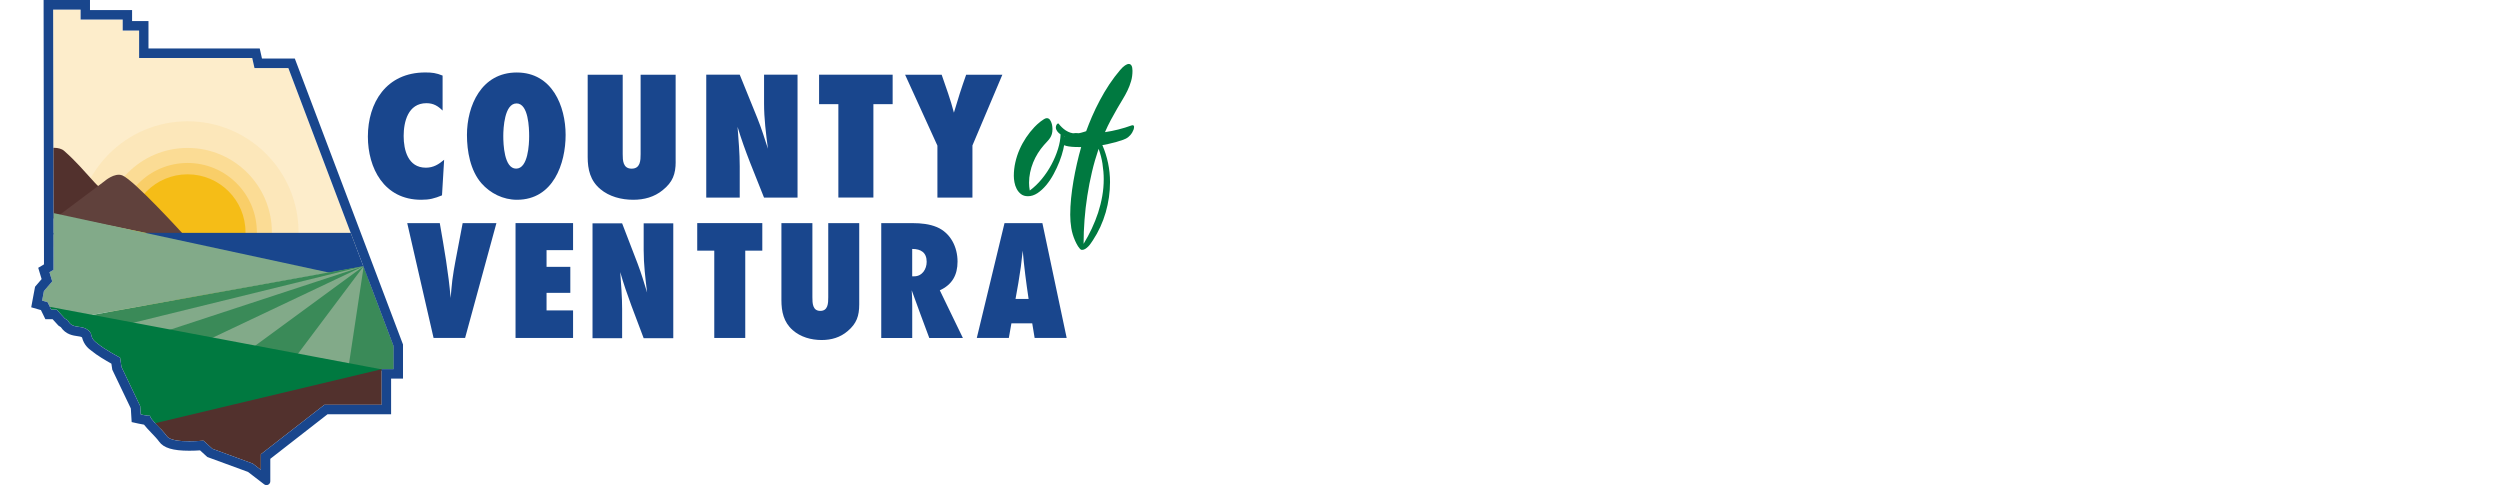 <?xml version="1.0" encoding="UTF-8"?>
<svg id="Layer_1" data-name="Layer 1" xmlns="http://www.w3.org/2000/svg" xmlns:xlink="http://www.w3.org/1999/xlink" viewBox="0 0 728.71 141.43">
  <defs>
    <style>
      .cls-1 {
        fill: #fdedcb;
      }

      .cls-2 {
        fill: #82aa89;
      }

      .cls-3 {
        fill: #52312d;
      }

      .cls-4 {
        fill: #19468d;
      }

      .cls-5 {
        fill: #fbdc95;
      }

      .cls-6 {
        fill: none;
      }

      .cls-7 {
        fill: #007940;
      }

      .cls-8 {
        fill: #3a8a58;
      }

      .cls-9 {
        fill: #60413c;
      }

      .cls-10 {
        fill: #fce7ba;
      }

      .cls-11 {
        fill: #f5bd17;
      }

      .cls-12 {
        fill: #f9ce68;
      }

      .cls-13 {
        clip-path: url(#clippath);
      }
    </style>
    <clipPath id="clippath">
      <path class="cls-6" d="M15.49,2.77h8v2.93h12.27v3.2h4.79v8h32.97l.66,2.94h9.87l30.68,81.09v6.67h-3.47v10.4h-16.72l-18.5,14.4v4.54l-2.37-1.81-11.77-4.32-2.6-2.37s-9.06.93-10.63-1.28c-1.57-2.21-5.14-5.16-4.91-5.96-.83.03-2.74-.4-2.74-.4l-.15-2.42-5.46-11.42-.4-2.71s-4.61-2.41-6.68-4.2c-.37-.29-1.59-.99-1.82-2.83-.38-.67-1.2-1.62-3.03-1.88-1.83-.26-2.84-.33-3.73-1.96l-.9-.58-2.31-2.53h-1.6l-1.08-2.21-1.58-.45.52-2.78,2.42-2.82-.8-2.67,1.18-.7-.11-75.86Z"/>
    </clipPath>
  </defs>
  <g>
    <g>
      <path class="cls-4" d="M135.57,98.51h-9.19l-7.68-33.48h9.49c1.25,7.23,2.56,14.51,3.16,21.83.15-1.76.3-3.46.5-5.22.25-1.86.55-3.71.9-5.52l2.11-11.09h9.84l-9.13,33.48Z"/>
      <path class="cls-4" d="M150.27,98.51v-33.48h16.77v7.88h-7.73v4.87h6.93v7.58h-6.93v5.12h7.73v8.03h-16.77Z"/>
      <path class="cls-4" d="M187.62,98.58c-2.36-6.37-4.97-12.7-6.83-19.27.25,3.56.55,7.18.55,10.74v8.53h-8.63v-33.48h8.63l4.52,11.75c1.05,2.76,1.91,5.62,2.76,8.43-.5-4.12-1-8.18-1-12.35v-7.83h8.63v33.48h-8.63Z"/>
      <path class="cls-4" d="M217.23,73.06v25.45h-9.03v-25.45h-4.97v-8.03h18.97v8.03h-4.97Z"/>
      <path class="cls-4" d="M250.45,88.72c0,3.36-.75,5.57-3.36,7.78-2.16,1.86-4.77,2.61-7.58,2.61-3.06,0-6.17-.85-8.48-2.91-2.61-2.31-3.26-5.37-3.26-8.73v-22.44h9.03v21.63c0,1.71.05,3.96,2.31,3.96s2.31-2.26,2.31-3.96v-21.63h9.03v23.69Z"/>
      <path class="cls-4" d="M270.87,98.51c-1.71-4.62-3.46-9.24-5.12-13.9.1,1.46.15,2.96.15,4.42v9.49h-9.03v-33.48h9.24c2.31,0,4.82.25,6.98,1.16,4.01,1.71,6.02,5.82,6.02,10.04,0,3.92-1.56,6.73-5.17,8.38l6.73,13.9h-9.79ZM266.5,80.54c2.31,0,3.61-2.11,3.61-4.22,0-2.71-1.66-3.76-4.22-3.76v7.98h.6Z"/>
      <path class="cls-4" d="M301.58,98.51l-.7-4.27h-6.07l-.75,4.27h-9.34l8.08-33.48h11.04l7.08,33.48h-9.34ZM299.82,87.12c-.7-4.67-1.31-9.34-1.71-14.05-.2,1.56-.35,3.16-.55,4.72-.45,3.11-.95,6.22-1.55,9.34h3.81Z"/>
    </g>
    <path class="cls-7" d="M330.16,36.49c-.09,0-.21.03-.36.08-1.23.45-2.49.84-3.81,1.17-1.31.33-2.61.59-3.91.78.52-1.21,1.09-2.39,1.71-3.55.62-1.16,1.26-2.3,1.92-3.44.48-.85.98-1.69,1.5-2.52.52-.84.99-1.7,1.42-2.59.43-.89.79-1.81,1.06-2.76.28-.95.41-1.96.41-3.03,0-.67-.1-1.17-.28-1.5-.19-.33-.46-.49-.8-.49-.31,0-.68.15-1.11.44-.43.29-.9.73-1.4,1.32-1.12,1.31-2.17,2.71-3.16,4.19-.98,1.48-1.9,3.02-2.74,4.61-.85,1.59-1.63,3.21-2.34,4.85-.61,1.41-1.16,2.81-1.67,4.19-.27.09-.53.17-.76.24-.27.08-.52.15-.76.22-.2.06-.41.09-.62.13-.3-.02-.61-.05-.91-.05-.25,0-.52.03-.79.07-.26-.04-.52-.1-.76-.18-.47-.16-.91-.37-1.32-.63-.41-.27-.8-.58-1.16-.93-.36-.35-.7-.73-1.01-1.13-.24.02-.43.16-.56.41-.13.26-.19.51-.19.75,0,.38.13.74.38,1.09.25.35.58.66,1,.96-.03,1.3-.28,2.71-.75,4.23-.47,1.52-1.1,3.03-1.89,4.51-.79,1.49-1.73,2.9-2.82,4.23-1.09,1.33-2.26,2.45-3.52,3.37-.14-.79-.21-1.54-.21-2.25,0-1,.1-2,.31-3,.21-1,.5-1.97.88-2.91.38-.94.84-1.84,1.37-2.69.53-.85,1.12-1.64,1.76-2.37.36-.41.7-.79,1.01-1.11.31-.33.58-.66.8-1,.22-.34.4-.71.52-1.13.12-.41.18-.91.18-1.5,0-.1-.02-.33-.05-.67-.03-.35-.11-.7-.23-1.06-.12-.36-.29-.69-.5-.97-.22-.28-.51-.43-.89-.43-.21,0-.47.1-.79.28-.32.19-.65.42-1,.69-.35.27-.68.55-1.01.85-.33.3-.6.57-.8.79-.88.93-1.69,1.95-2.42,3.04-.73,1.1-1.37,2.25-1.9,3.47-.54,1.22-.95,2.48-1.24,3.78-.29,1.3-.44,2.61-.44,3.92,0,.55.06,1.17.18,1.85.12.68.34,1.32.65,1.93.31.6.73,1.11,1.26,1.53.53.41,1.2.62,2.03.62.95,0,1.87-.3,2.77-.89.9-.6,1.74-1.37,2.54-2.32.79-.95,1.52-2.03,2.17-3.24.66-1.21,1.22-2.43,1.7-3.65.47-1.23.85-2.4,1.11-3.52.11-.44.18-.86.25-1.25.37.15.82.28,1.36.36.58.09,1.2.14,1.85.16.66.02,1.24.03,1.76.03-.45,1.55-.86,3.17-1.24,4.84-.38,1.67-.72,3.36-1.01,5.05-.29,1.69-.52,3.37-.69,5.04-.16,1.67-.25,3.27-.25,4.8,0,1.31.1,2.61.31,3.88.21,1.28.59,2.53,1.14,3.75.07.16.18.38.32.67.15.29.31.58.49.87.18.28.37.53.57.75.2.22.39.32.58.32.33,0,.65-.1.96-.28.31-.19.6-.43.88-.71.28-.28.53-.59.75-.92.22-.33.43-.63.62-.91,1.64-2.49,2.88-5.19,3.72-8.1.84-2.92,1.26-5.87,1.26-8.85,0-1.88-.19-3.73-.57-5.54-.38-1.81-.93-3.56-1.66-5.23.43-.07,1.01-.18,1.73-.34.72-.16,1.46-.34,2.21-.54.75-.21,1.45-.43,2.11-.67.66-.24,1.14-.49,1.45-.75.22-.17.44-.38.65-.62.21-.24.39-.5.56-.78.16-.28.29-.55.39-.83.09-.28.14-.54.14-.8,0-.29-.12-.44-.36-.44ZM310.24,39.96c0-.05,0-.09-.01-.14.04.02.07.03.11.04-.04.03-.07.07-.1.1ZM321.36,47.79c.24,1.54.36,3.02.36,4.41,0,1.67-.14,3.33-.43,4.96-.28,1.63-.69,3.24-1.2,4.82-.52,1.58-1.14,3.13-1.85,4.65-.72,1.52-1.51,3-2.39,4.45,0-2.3.09-4.62.27-6.98.18-2.36.45-4.71.82-7.05.36-2.35.82-4.67,1.36-6.96.54-2.3,1.19-4.53,1.93-6.71.52,1.4.9,2.87,1.14,4.41Z"/>
    <g>
      <path class="cls-4" d="M128.84,56.94c-2.21.91-3.63,1.29-6.07,1.29-10.89,0-15.54-9.29-15.54-18.42,0-9.83,5.33-18.69,16.73-18.69,2.04,0,3.18.16,5.05.91v10.2c-1.36-1.34-2.67-2.15-4.71-2.15-5.39,0-6.64,5.48-6.64,9.56s1.25,9.24,6.47,9.24c2.21,0,3.74-.97,5.33-2.31l-.62,10.36Z"/>
      <path class="cls-4" d="M150.68,58.23c-4.03,0-7.77-1.88-10.32-4.78-3.29-3.76-4.25-9.4-4.25-14.12,0-8.43,4.14-18.2,14.52-18.2s14.24,9.88,14.24,18.2-3.57,18.9-14.18,18.9ZM150.56,30.15c-3.52,0-3.86,7.2-3.86,9.5s.23,9.5,3.74,9.5,3.8-7.14,3.8-9.45-.17-9.56-3.69-9.56Z"/>
      <path class="cls-4" d="M196.95,47.12c0,3.6-.85,5.96-3.8,8.32-2.44,1.99-5.39,2.79-8.57,2.79-3.46,0-6.98-.91-9.59-3.11-2.95-2.47-3.69-5.75-3.69-9.34v-24h10.21v23.14c0,1.83.06,4.24,2.61,4.24s2.61-2.42,2.61-4.24v-23.14h10.21v25.35Z"/>
      <path class="cls-4" d="M222.7,57.59c-2.67-6.82-5.62-13.59-7.71-20.62.28,3.81.63,7.68.63,11.49v9.13h-9.76V21.77h9.76l5.1,12.57c1.19,2.95,2.16,6.01,3.12,9.02-.57-4.4-1.13-8.75-1.13-13.21v-8.38h9.76v35.82h-9.76Z"/>
      <path class="cls-4" d="M254.58,30.36v27.22h-10.21v-27.22h-5.62v-8.59h21.44v8.59h-5.62Z"/>
      <path class="cls-4" d="M283.45,42.45v15.14h-10.21v-15.14l-9.42-20.67h10.66c1.25,3.65,2.61,7.3,3.57,11.06,1.08-3.71,2.27-7.41,3.57-11.06h10.55l-8.74,20.67Z"/>
    </g>
  </g>
  <g>
    <g class="cls-13">
      <g>
        <polygon class="cls-1" points="13.6 1.01 79.51 1.52 105.57 72.5 13.02 71.92 13.6 1.01"/>
        <g>
          <circle class="cls-10" cx="54.68" cy="67.69" r="32.34"/>
          <circle class="cls-5" cx="54.68" cy="67.69" r="24.57"/>
          <circle class="cls-12" cx="54.68" cy="67.69" r="20.19"/>
          <circle class="cls-11" cx="54.68" cy="67.69" r="16.88"/>
        </g>
        <g>
          <path class="cls-3" d="M0,59.75c1.5-2.08,3.03-4.13,4.59-6.17,2.49-3.25,5.06-7.17,8.32-9.7,1.38-1.07,4.44-1.08,5.75.07,3.52,3.08,5.81,5.86,8.93,9.26,1.68,1.83,3.74,3.28,5.62,4.92.26.23,2.12,2.24,2.47,2.16,0,0-17.03,4.15-17.03,4.15L0,59.75Z"/>
          <path class="cls-9" d="M17.14,62.81l13.3-9.98s2.96-2.62,5.22-1.7c3.41,1.38,17.46,16.82,17.46,16.82l-8.62.32-27.36-5.46Z"/>
        </g>
        <polygon class="cls-4" points="109.05 81.88 109.05 67.88 12.5 67.88 109.05 81.88"/>
        <polygon class="cls-2" points="106.02 77.57 25.53 92.65 119.31 109.14 106.02 77.57"/>
        <polygon class="cls-2" points=".79 58.91 96.11 79.49 25.78 91.97 .65 86.91 .79 58.91"/>
        <g>
          <polygon class="cls-8" points="25.6 92.04 106.02 77.57 37.62 94.38 25.6 92.04"/>
          <polygon class="cls-8" points="48.21 96.55 60.89 98.95 106.02 77.57 48.21 96.55"/>
          <polygon class="cls-8" points="73.45 101.45 86.54 103.52 106.02 77.57 73.45 101.45"/>
          <polygon class="cls-8" points="101.64 106.62 120.28 109.51 106.02 77.57 101.64 106.62"/>
        </g>
        <polygon class="cls-7" points="9.49 88.49 112.03 107.81 40.76 126.43 9.49 88.49"/>
        <polygon class="cls-3" points="111.26 107.61 35.68 125.63 74.86 140.6 112.24 133.91 111.26 107.61"/>
      </g>
    </g>
    <path class="cls-4" d="M23.5,2.77v2.93h12.27v3.2h4.78v8h32.97l.66,2.94h9.87l30.68,81.09v6.67h-3.47v10.4h-16.72l-18.5,14.4v4.54l-2.37-1.81-11.77-4.32-2.6-2.37s-1.9.2-4.11.2c-2.62,0-5.67-.27-6.52-1.47-1.57-2.21-5.14-5.16-4.91-5.96-.02,0-.05,0-.08,0-.86,0-2.66-.4-2.66-.4l-.15-2.42-5.46-11.42-.4-2.71s-4.61-2.41-6.68-4.2c-.37-.29-1.59-.99-1.82-2.83-.38-.67-1.2-1.62-3.03-1.88-1.83-.26-2.84-.33-3.73-1.96l-.9-.58-2.31-2.53h-1.6l-1.08-2.21-1.58-.45.52-2.78,2.42-2.82-.8-2.67,1.18-.7-.11-75.86h8M26.27,0h-13.56v2.78s.11,74.28.11,74.28l-1.68,1,.62,2.07.37,1.22-1.43,1.67-.48.56-.14.73-.52,2.78-.46,2.48,2.43.7.4.11.54,1.11.76,1.55h2.1l1.48,1.62.24.26.3.19.38.24c1.49,2.17,3.42,2.44,5.14,2.68l.23.03c.43.06.67.17.81.28.56,2.31,2.12,3.44,2.66,3.83l.03.02c1.62,1.37,4.29,2.93,5.87,3.81l.2,1.34.06.41.18.38,5.23,10.93.11,1.88.13,2.09,2.04.45c.27.06.88.19,1.56.3.53.69,1.23,1.43,2.03,2.27.86.9,1.84,1.91,2.39,2.69,1.3,1.83,4.01,2.64,8.78,2.64,1.21,0,2.32-.05,3.13-.11l1.71,1.56.4.37.51.19,11.37,4.17,2.03,1.56,2.67,2.05c.73.56,1.79.04,1.79-.88v-6.55l16.67-12.98h18.54v-10.4h3.47v-9.95l-.18-.47-30.68-81.09-.68-1.79h-9.57l-.17-.77-.49-2.17h-32.42V6.14h-4.78v-3.2h-12.27V0h0Z"/>
  </g>
</svg>